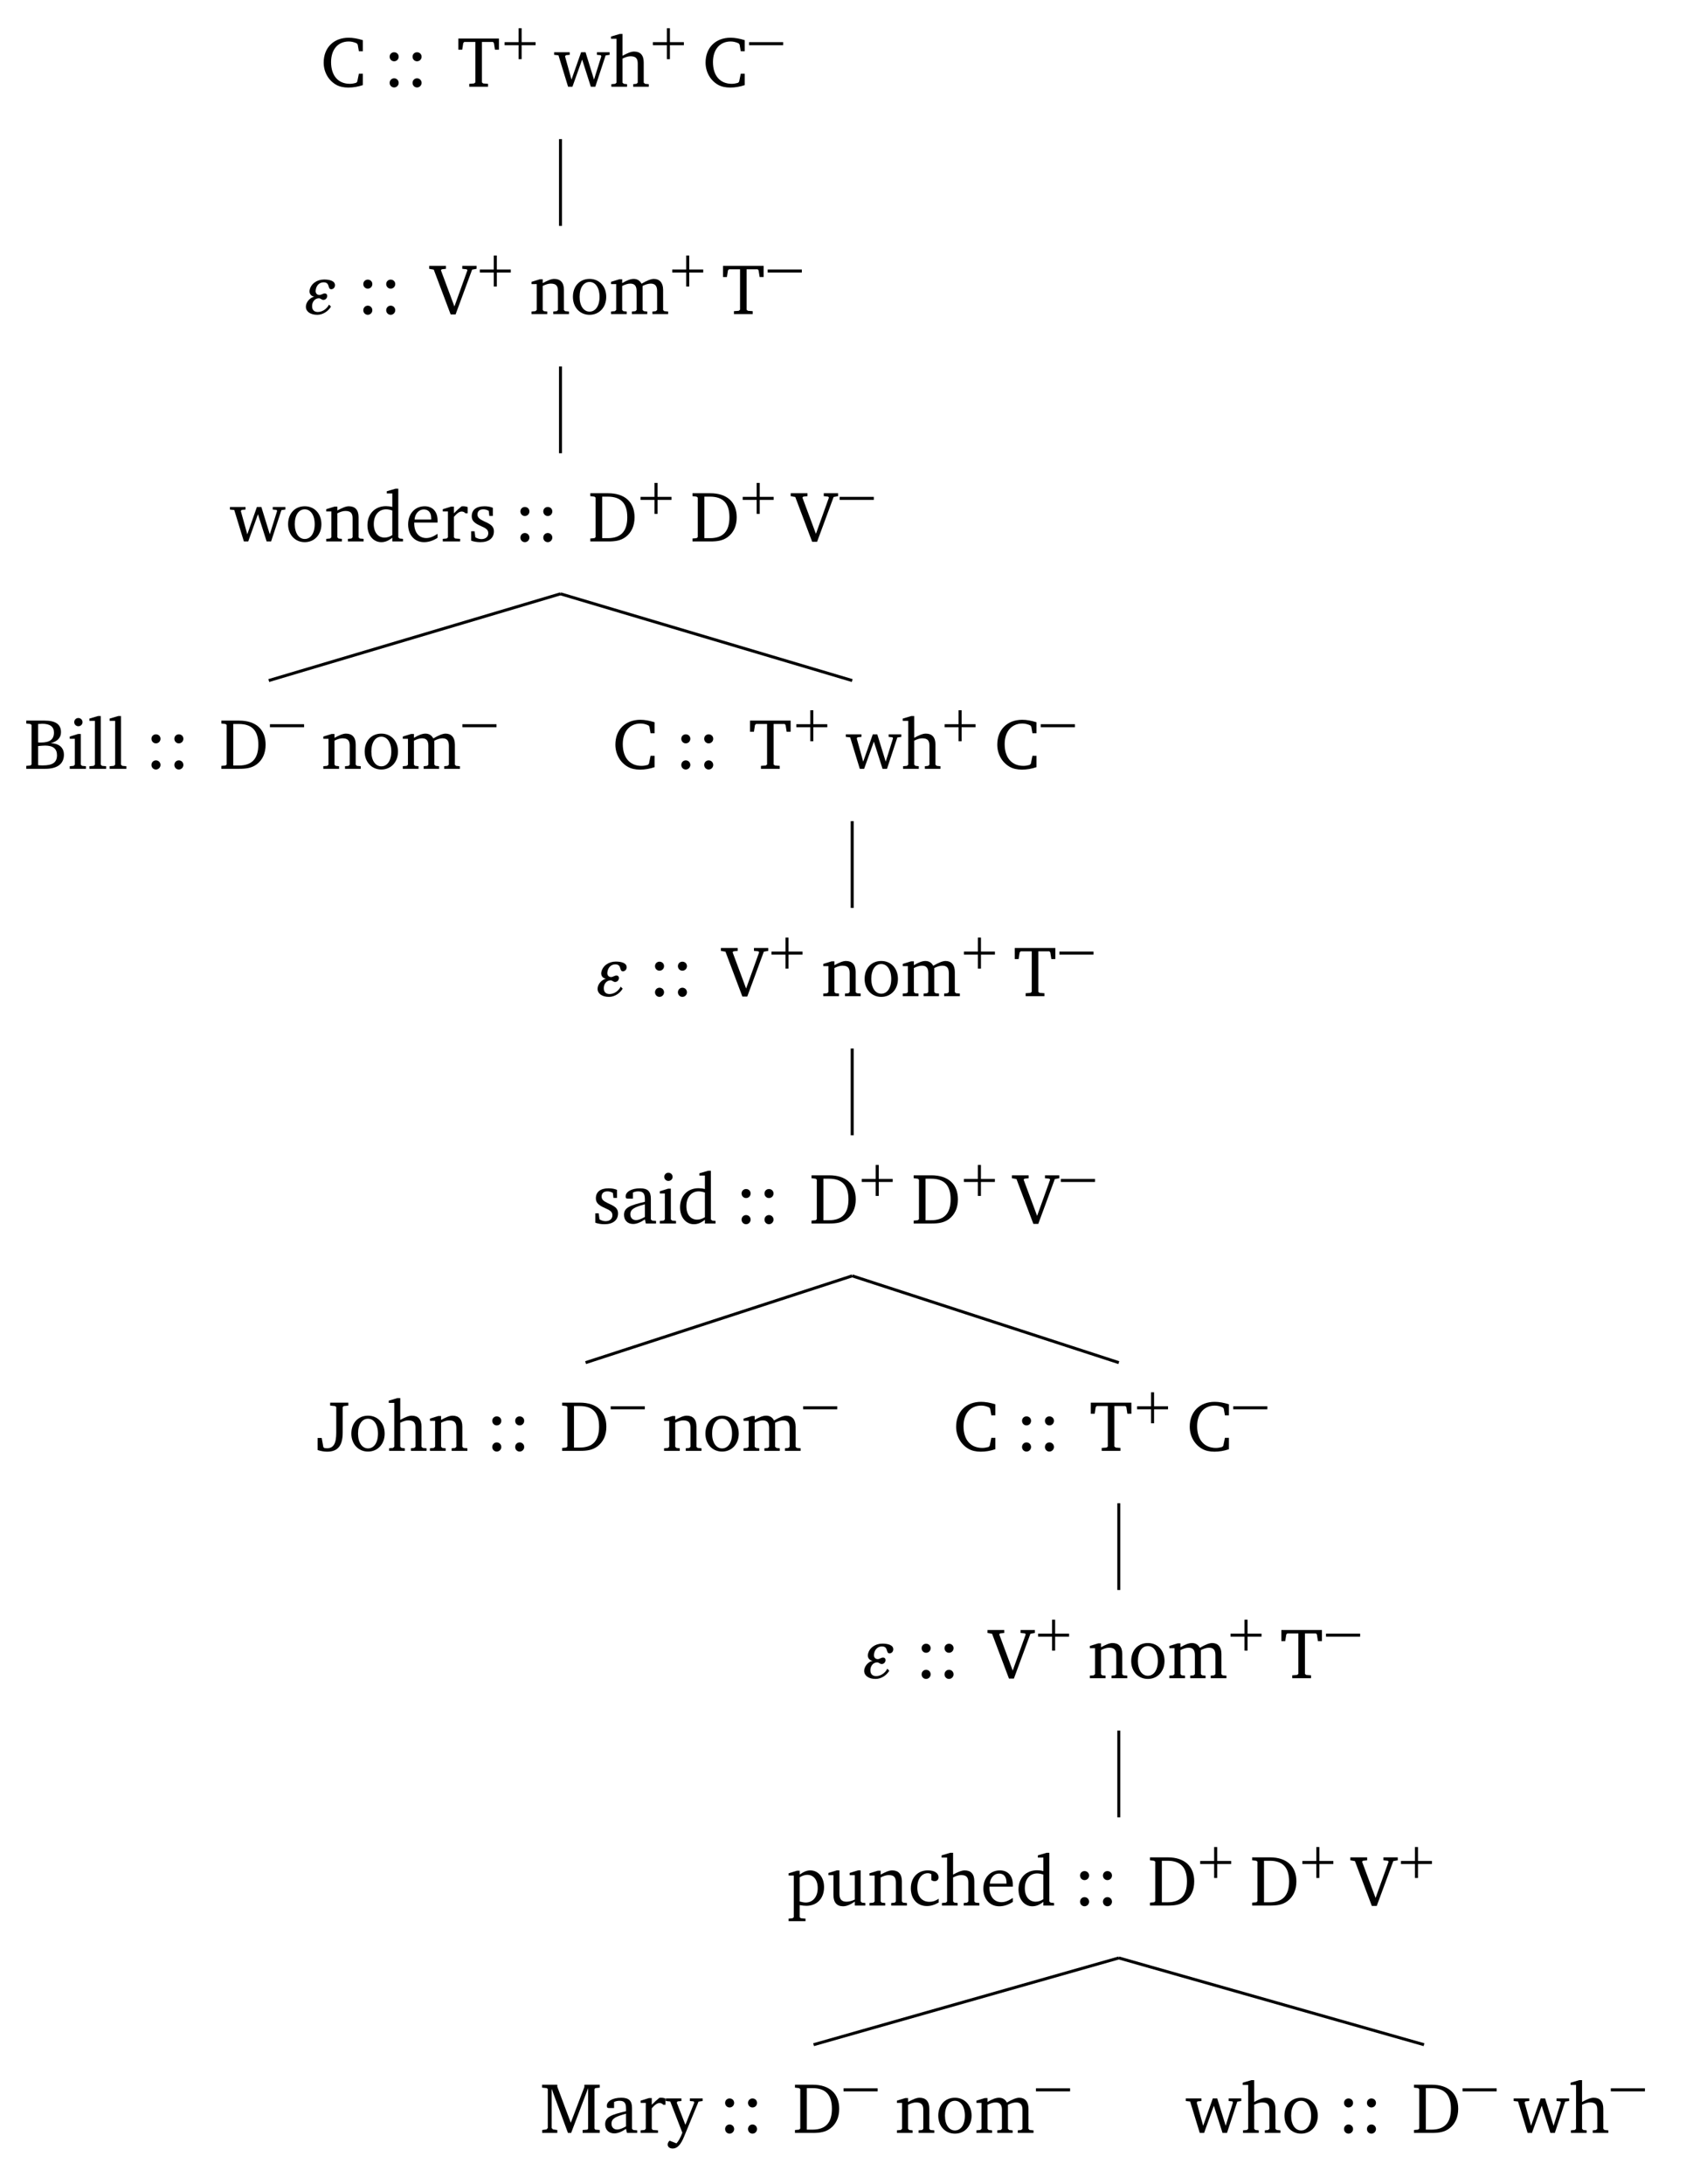 <?xml version="1.0" encoding="UTF-8"?>
<svg xmlns="http://www.w3.org/2000/svg" xmlns:xlink="http://www.w3.org/1999/xlink" width="449.24pt" height="581.798pt" viewBox="0 0 224.62 290.899" version="1.1">
<defs>
<g>
<symbol overflow="visible" id="glyph0-0">
<path style="stroke:none;" d=""/>
</symbol>
<symbol overflow="visible" id="glyph0-1">
<path style="stroke:none;" d="M 5.625 -0.219 L 5.625 -1.734 L 5.094 -1.734 L 4.875 -0.672 L 4.719 -0.516 C 4.438 -0.438 4.156 -0.391 3.891 -0.391 C 2.344 -0.391 1.391 -1.469 1.391 -3.281 C 1.391 -4.984 2.328 -6.031 3.75 -6.031 C 4.125 -6.031 4.469 -5.938 4.812 -5.781 L 4.938 -5.609 L 5.094 -4.734 L 5.625 -4.734 L 5.625 -6.203 C 4.922 -6.422 4.297 -6.531 3.734 -6.531 C 1.734 -6.531 0.406 -5.203 0.406 -3.219 C 0.406 -1.953 1.047 -0.844 2.062 -0.266 C 2.5 -0.016 3.062 0.109 3.688 0.109 C 4.328 0.109 4.984 0 5.625 -0.219 Z M 5.625 -0.219 "/>
</symbol>
<symbol overflow="visible" id="glyph0-2">
<path style="stroke:none;" d="M 1.516 -4.594 C 1.188 -4.594 0.922 -4.344 0.922 -4 C 0.922 -3.656 1.188 -3.391 1.516 -3.391 C 1.859 -3.391 2.125 -3.656 2.125 -4 C 2.125 -4.344 1.859 -4.594 1.516 -4.594 Z M 1.516 -1.125 C 1.188 -1.125 0.922 -0.859 0.922 -0.516 C 0.922 -0.172 1.188 0.094 1.516 0.094 C 1.859 0.094 2.125 -0.188 2.125 -0.516 C 2.125 -0.859 1.859 -1.125 1.516 -1.125 Z M 1.516 -1.125 "/>
</symbol>
<symbol overflow="visible" id="glyph0-3">
<path style="stroke:none;" d="M 0.156 -6.422 L 0.156 -4.938 L 0.672 -4.938 L 0.812 -5.828 L 0.953 -5.969 L 2.422 -5.969 L 2.422 -0.578 L 2.25 -0.438 L 1.609 -0.391 L 1.609 0 L 4.109 0 L 4.109 -0.391 L 3.469 -0.438 L 3.297 -0.578 L 3.297 -5.969 L 4.766 -5.969 L 4.891 -5.828 L 5.031 -4.938 L 5.562 -4.938 L 5.562 -6.422 Z M 0.156 -6.422 "/>
</symbol>
<symbol overflow="visible" id="glyph0-4">
<path style="stroke:none;" d="M -0.016 -4.594 L -0.016 -4.25 L 0.562 -4.188 L 1.844 0 L 2.422 0 L 3.719 -3.625 L 4.875 0 L 5.469 0 L 6.844 -4.172 L 7.375 -4.25 L 7.375 -4.594 L 5.688 -4.594 L 5.688 -4.25 L 6.203 -4.203 L 6.266 -4.047 L 5.297 -0.953 L 4.172 -4.594 L 3.578 -4.594 L 2.297 -0.953 L 1.438 -4.047 L 1.547 -4.203 L 2.062 -4.25 L 2.062 -4.594 Z M -0.016 -4.594 "/>
</symbol>
<symbol overflow="visible" id="glyph0-5">
<path style="stroke:none;" d="M 1.344 -7.031 L 0.188 -6.688 L 0.188 -6.391 L 0.922 -6.391 L 0.922 -0.547 L 0.75 -0.391 L 0.234 -0.344 L 0.234 0 L 2.328 0 L 2.328 -0.344 L 1.891 -0.391 L 1.719 -0.547 L 1.719 -3.75 C 2.125 -3.953 2.484 -4.062 2.781 -4.062 C 3.484 -4.062 3.75 -3.781 3.75 -3.078 L 3.75 -0.547 L 3.578 -0.391 L 3.141 -0.344 L 3.141 0 L 5.219 0 L 5.219 -0.344 L 4.719 -0.391 L 4.547 -0.547 L 4.547 -3.234 C 4.547 -4.203 4.094 -4.688 3.266 -4.688 C 2.844 -4.688 2.359 -4.469 1.719 -4.125 L 1.719 -7.031 Z M 1.344 -7.031 "/>
</symbol>
<symbol overflow="visible" id="glyph0-6">
<path style="stroke:none;" d="M -0.219 -6.422 L -0.219 -6.031 L 0.391 -5.922 L 2.641 0.047 L 3.297 0.047 L 5.5 -5.922 L 6.094 -6.031 L 6.094 -6.422 L 4.188 -6.422 L 4.188 -6.031 L 4.781 -5.969 L 4.875 -5.844 L 3.141 -1.016 L 1.344 -5.844 L 1.453 -5.969 L 2.016 -6.031 L 2.016 -6.422 Z M -0.219 -6.422 "/>
</symbol>
<symbol overflow="visible" id="glyph0-7">
<path style="stroke:none;" d="M 0.281 0 L 2.375 0 L 2.375 -0.344 L 1.922 -0.391 L 1.766 -0.547 L 1.766 -3.75 C 2.172 -3.953 2.531 -4.062 2.828 -4.062 C 3.531 -4.062 3.797 -3.781 3.797 -3.078 L 3.797 -0.547 L 3.641 -0.391 L 3.172 -0.344 L 3.172 0 L 5.266 0 L 5.266 -0.344 L 4.75 -0.391 L 4.594 -0.547 L 4.594 -3.234 C 4.594 -4.203 4.125 -4.688 3.297 -4.688 C 2.891 -4.688 2.406 -4.469 1.766 -4.125 L 1.766 -4.641 L 1.391 -4.641 L 0.281 -4.297 L 0.281 -4 L 0.969 -4 L 0.969 -0.547 L 0.797 -0.391 L 0.281 -0.344 Z M 0.281 0 "/>
</symbol>
<symbol overflow="visible" id="glyph0-8">
<path style="stroke:none;" d="M 2.578 -4.688 C 1.281 -4.688 0.359 -3.734 0.359 -2.297 C 0.359 -0.891 1.297 0.094 2.578 0.094 C 3.859 0.094 4.797 -0.891 4.797 -2.297 C 4.797 -3.719 3.859 -4.688 2.578 -4.688 Z M 2.578 -4.281 C 3.344 -4.281 3.906 -3.531 3.906 -2.297 C 3.906 -1.062 3.344 -0.328 2.578 -0.328 C 1.812 -0.328 1.25 -1.078 1.25 -2.297 C 1.25 -3.547 1.797 -4.281 2.578 -4.281 Z M 2.578 -4.281 "/>
</symbol>
<symbol overflow="visible" id="glyph0-9">
<path style="stroke:none;" d="M 4.344 -4.047 C 4.125 -4.469 3.766 -4.688 3.297 -4.688 C 2.891 -4.688 2.391 -4.5 1.766 -4.125 L 1.766 -4.641 L 1.391 -4.641 L 0.281 -4.297 L 0.281 -4 L 0.969 -4 L 0.969 -0.547 L 0.797 -0.391 L 0.281 -0.344 L 0.281 0 L 2.375 0 L 2.375 -0.344 L 1.922 -0.391 L 1.766 -0.547 L 1.766 -3.75 C 2.188 -3.953 2.531 -4.062 2.844 -4.062 C 3.422 -4.062 3.688 -3.75 3.688 -3.078 L 3.688 -0.547 L 3.531 -0.391 L 3.062 -0.344 L 3.062 0 L 5.109 0 L 5.109 -0.344 L 4.656 -0.391 L 4.484 -0.547 L 4.484 -3.75 C 4.891 -3.953 5.266 -4.062 5.562 -4.062 C 6.156 -4.062 6.422 -3.75 6.422 -3.078 L 6.422 -0.547 L 6.25 -0.391 L 5.797 -0.344 L 5.797 0 L 7.891 0 L 7.891 -0.344 L 7.375 -0.391 L 7.219 -0.547 L 7.219 -3.234 C 7.219 -4.188 6.734 -4.688 5.984 -4.688 C 5.609 -4.688 5.062 -4.469 4.344 -4.047 Z M 4.344 -4.047 "/>
</symbol>
<symbol overflow="visible" id="glyph0-10">
<path style="stroke:none;" d="M 3.656 -6.391 L 3.656 -4.594 C 3.359 -4.672 3.078 -4.703 2.812 -4.703 C 1.359 -4.703 0.344 -3.688 0.344 -2.156 C 0.344 -0.812 1.141 0.094 2.188 0.094 C 2.719 0.094 3.172 -0.109 3.656 -0.5 L 3.656 0 L 5.078 0 L 5.078 -0.344 L 4.625 -0.391 L 4.453 -0.547 L 4.453 -7.031 L 4.094 -7.031 L 2.922 -6.688 L 2.922 -6.391 Z M 3.656 -0.844 C 3.312 -0.625 2.969 -0.516 2.625 -0.516 C 1.766 -0.516 1.188 -1.188 1.188 -2.312 C 1.188 -3.516 1.859 -4.281 2.828 -4.281 C 3.047 -4.281 3.344 -4.234 3.656 -4.125 Z M 3.656 -0.844 "/>
</symbol>
<symbol overflow="visible" id="glyph0-11">
<path style="stroke:none;" d="M 4.281 -1.016 C 3.734 -0.656 3.266 -0.453 2.781 -0.453 C 1.812 -0.453 1.172 -1.188 1.172 -2.406 C 1.172 -2.438 1.172 -2.484 1.172 -2.516 L 4.281 -2.516 C 4.281 -2.625 4.281 -2.719 4.281 -2.812 C 4.281 -3.984 3.609 -4.688 2.562 -4.688 C 1.281 -4.688 0.359 -3.703 0.359 -2.266 C 0.359 -0.859 1.219 0.094 2.484 0.094 C 3.094 0.094 3.703 -0.109 4.281 -0.484 Z M 3.438 -2.922 L 1.219 -2.922 C 1.281 -3.734 1.828 -4.266 2.438 -4.266 C 3.078 -4.266 3.438 -3.844 3.438 -3.062 C 3.438 -3.016 3.438 -2.969 3.438 -2.922 Z M 3.438 -2.922 "/>
</symbol>
<symbol overflow="visible" id="glyph0-12">
<path style="stroke:none;" d="M 0.281 0 L 2.594 0 L 2.594 -0.344 L 1.922 -0.391 L 1.766 -0.547 L 1.766 -3.281 C 2.156 -3.734 2.484 -3.984 2.797 -3.984 C 3 -3.984 3.172 -3.906 3.297 -3.75 L 3.594 -3.75 L 3.594 -4.578 C 3.391 -4.656 3.219 -4.688 3.016 -4.688 C 2.938 -4.688 2.859 -4.688 2.781 -4.672 C 2.438 -4.406 2.094 -4.094 1.766 -3.75 L 1.766 -4.641 L 1.391 -4.641 L 0.281 -4.297 L 0.281 -4 L 0.969 -4 L 0.969 -0.547 L 0.797 -0.391 L 0.281 -0.344 Z M 0.281 0 "/>
</symbol>
<symbol overflow="visible" id="glyph0-13">
<path style="stroke:none;" d="M 3.297 -4.484 C 2.969 -4.625 2.594 -4.688 2.172 -4.688 C 1.078 -4.688 0.484 -4.203 0.484 -3.359 C 0.484 -2.719 0.906 -2.406 1.719 -2.047 C 2.344 -1.766 2.688 -1.594 2.688 -1.094 C 2.688 -0.641 2.344 -0.312 1.781 -0.312 C 1.516 -0.312 1.25 -0.391 0.969 -0.547 L 0.859 -1.359 L 0.406 -1.359 L 0.406 -0.109 C 0.734 0.016 1.156 0.094 1.641 0.094 C 2.766 0.094 3.438 -0.453 3.438 -1.344 C 3.438 -1.703 3.297 -1.984 3.062 -2.172 C 2.75 -2.422 2.391 -2.562 2.062 -2.719 C 1.516 -2.984 1.25 -3.188 1.25 -3.594 C 1.25 -4.031 1.531 -4.281 2.031 -4.281 C 2.266 -4.281 2.5 -4.219 2.75 -4.078 L 2.828 -3.406 L 3.297 -3.406 Z M 3.297 -4.484 "/>
</symbol>
<symbol overflow="visible" id="glyph0-14">
<path style="stroke:none;" d="M 2.672 -6.422 L 0.312 -6.422 L 0.312 -6.031 L 0.859 -5.969 L 1.016 -5.844 L 1.016 -0.578 L 0.859 -0.438 L 0.312 -0.391 L 0.312 0 L 2.672 0 C 3.641 0 4.359 -0.109 5.016 -0.594 C 5.797 -1.188 6.203 -2.078 6.203 -3.219 C 6.203 -5.219 4.938 -6.422 2.672 -6.422 Z M 1.891 -5.969 L 2.641 -5.969 C 4.391 -5.969 5.234 -5.078 5.234 -3.219 C 5.234 -1.359 4.391 -0.438 2.641 -0.438 L 1.891 -0.438 Z M 1.891 -5.969 "/>
</symbol>
<symbol overflow="visible" id="glyph0-15">
<path style="stroke:none;" d="M 0.312 -6.422 L 0.312 -6.031 L 0.859 -5.969 L 1.016 -5.844 L 1.016 -0.578 L 0.859 -0.438 L 0.312 -0.391 L 0.312 0 L 2.844 0 C 4.469 0 5.328 -0.672 5.328 -1.875 C 5.328 -2.812 4.688 -3.391 3.562 -3.406 C 4.469 -3.656 4.938 -4.141 4.938 -4.875 C 4.938 -5.922 4.219 -6.422 2.75 -6.422 Z M 1.891 -3.516 L 1.891 -5.969 C 2.125 -5.969 2.297 -6 2.422 -6 C 3.484 -6 4 -5.609 4 -4.828 C 4 -3.906 3.438 -3.5 2.25 -3.5 C 2.125 -3.5 2.016 -3.5 1.891 -3.516 Z M 1.891 -0.484 L 1.891 -3.031 C 2.25 -3.062 2.578 -3.094 2.828 -3.094 C 3.875 -3.094 4.406 -2.672 4.406 -1.812 C 4.406 -0.844 3.812 -0.453 2.531 -0.453 C 2.328 -0.453 2.109 -0.453 1.891 -0.484 Z M 1.891 -0.484 "/>
</symbol>
<symbol overflow="visible" id="glyph0-16">
<path style="stroke:none;" d="M 1.469 -6.766 C 1.172 -6.766 0.922 -6.531 0.922 -6.219 C 0.922 -5.906 1.172 -5.672 1.469 -5.672 C 1.781 -5.672 2.031 -5.906 2.031 -6.219 C 2.031 -6.516 1.781 -6.766 1.469 -6.766 Z M 1.438 -4.641 L 0.328 -4.297 L 0.328 -4 L 1 -4 L 1 -0.547 L 0.844 -0.391 L 0.328 -0.344 L 0.328 0 L 2.484 0 L 2.484 -0.344 L 1.969 -0.391 L 1.797 -0.547 L 1.797 -4.641 Z M 1.438 -4.641 "/>
</symbol>
<symbol overflow="visible" id="glyph0-17">
<path style="stroke:none;" d="M 0.266 0 L 2.5 0 L 2.5 -0.344 L 1.953 -0.391 L 1.781 -0.547 L 1.781 -7.031 L 1.422 -7.031 L 0.266 -6.688 L 0.266 -6.391 L 1 -6.391 L 1 -0.547 L 0.828 -0.391 L 0.266 -0.344 Z M 0.266 0 "/>
</symbol>
<symbol overflow="visible" id="glyph0-18">
<path style="stroke:none;" d="M 3.188 -0.547 L 3.312 0 L 4.672 0 L 4.672 -0.344 L 4.156 -0.391 L 3.984 -0.547 L 3.984 -3.312 C 3.984 -4.281 3.562 -4.688 2.562 -4.688 C 1.359 -4.688 0.625 -4.203 0.625 -3.609 C 0.625 -3.391 0.703 -3.312 0.922 -3.312 L 1.594 -3.312 L 1.594 -4.125 C 1.844 -4.234 2.078 -4.281 2.312 -4.281 C 3 -4.281 3.188 -3.953 3.188 -3.203 L 3.188 -2.891 C 1.281 -2.438 0.406 -2.156 0.406 -1.156 C 0.406 -0.438 0.875 0.062 1.625 0.062 C 2.078 0.062 2.594 -0.141 3.188 -0.547 Z M 3.188 -0.875 C 2.719 -0.609 2.328 -0.453 2.016 -0.453 C 1.531 -0.453 1.25 -0.766 1.25 -1.234 C 1.25 -1.938 1.844 -2.188 3.188 -2.562 Z M 3.188 -0.875 "/>
</symbol>
<symbol overflow="visible" id="glyph0-19">
<path style="stroke:none;" d="M 2.594 -5.844 L 2.594 -2.406 C 2.594 -1.016 2.25 -0.344 1.344 -0.344 C 1.25 -0.344 1.141 -0.359 1.016 -0.375 L 0.875 -0.5 L 0.656 -1.719 L 0.109 -1.719 L 0.109 -0.109 C 0.547 0.031 0.969 0.109 1.375 0.109 C 2.828 0.109 3.453 -0.719 3.453 -2.453 L 3.453 -5.844 L 3.609 -5.969 L 4.203 -6.031 L 4.203 -6.422 L 1.781 -6.422 L 1.781 -6.031 L 2.422 -5.969 Z M 2.594 -5.844 "/>
</symbol>
<symbol overflow="visible" id="glyph0-20">
<path style="stroke:none;" d="M 0.219 2.078 L 2.469 2.078 L 2.469 1.734 L 1.859 1.688 L 1.688 1.547 L 1.688 -0.062 C 2.047 0 2.344 0.031 2.578 0.031 C 4 0.031 4.938 -0.953 4.938 -2.453 C 4.938 -3.797 4.156 -4.688 3.094 -4.688 C 2.656 -4.688 2.203 -4.5 1.688 -4.125 L 1.688 -4.641 L 1.328 -4.641 L 0.219 -4.297 L 0.219 -4 L 0.906 -4 L 0.906 1.547 L 0.734 1.688 L 0.219 1.734 Z M 1.688 -0.547 L 1.688 -3.766 C 2.062 -3.984 2.375 -4.094 2.703 -4.094 C 3.531 -4.094 4.094 -3.438 4.094 -2.328 C 4.094 -1.156 3.438 -0.406 2.5 -0.406 C 2.281 -0.406 2.016 -0.453 1.688 -0.547 Z M 1.688 -0.547 "/>
</symbol>
<symbol overflow="visible" id="glyph0-21">
<path style="stroke:none;" d="M 1.359 -4.688 L 0.25 -4.344 L 0.25 -4.047 L 0.922 -4.047 L 0.922 -1.375 C 0.922 -0.406 1.391 0.094 2.203 0.094 C 2.672 0.094 3.188 -0.125 3.766 -0.531 L 3.766 0 L 5.172 0 L 5.172 -0.344 L 4.719 -0.391 L 4.547 -0.547 L 4.547 -4.688 L 4.188 -4.688 L 3.078 -4.344 L 3.078 -4.047 L 3.766 -4.047 L 3.766 -0.797 C 3.359 -0.609 3 -0.516 2.656 -0.516 C 2.016 -0.516 1.719 -0.844 1.719 -1.531 L 1.719 -4.688 Z M 1.359 -4.688 "/>
</symbol>
<symbol overflow="visible" id="glyph0-22">
<path style="stroke:none;" d="M 4.062 -0.406 L 4.062 -0.906 C 3.656 -0.625 3.266 -0.5 2.844 -0.5 C 1.859 -0.5 1.219 -1.188 1.219 -2.375 C 1.219 -3.578 1.812 -4.312 2.625 -4.312 C 2.797 -4.312 2.938 -4.266 3.094 -4.172 L 3.094 -3.391 C 3.234 -3.297 3.375 -3.25 3.516 -3.25 C 3.844 -3.25 4.047 -3.453 4.047 -3.766 C 4.047 -4.312 3.531 -4.688 2.625 -4.688 C 1.281 -4.688 0.359 -3.734 0.359 -2.297 C 0.359 -0.891 1.203 0.062 2.5 0.062 C 3.016 0.062 3.531 -0.094 4.062 -0.406 Z M 4.062 -0.406 "/>
</symbol>
<symbol overflow="visible" id="glyph0-23">
<path style="stroke:none;" d="M 0.297 0 L 2.312 0 L 2.312 -0.391 L 1.734 -0.469 L 1.562 -0.656 L 1.562 -5.875 L 3.734 0 L 4.156 0 L 6.422 -5.969 L 6.422 -0.578 L 6.328 -0.438 L 5.688 -0.391 L 5.688 0 L 7.969 0 L 7.969 -0.391 L 7.375 -0.438 L 7.266 -0.578 L 7.266 -5.844 L 7.375 -5.969 L 7.969 -6.031 L 7.969 -6.422 L 5.922 -6.422 L 5.922 -6.125 L 4.109 -1.359 L 2.312 -6.156 L 2.312 -6.422 L 0.281 -6.422 L 0.281 -6.031 L 0.922 -5.969 L 1.047 -5.844 L 1.047 -0.656 L 0.875 -0.469 L 0.297 -0.391 Z M 0.297 0 "/>
</symbol>
<symbol overflow="visible" id="glyph0-24">
<path style="stroke:none;" d="M -0.016 -4.594 L -0.016 -4.25 L 0.578 -4.188 L 2.188 -0.031 C 1.938 0.641 1.656 1.125 1.406 1.391 L 0.484 1.031 C 0.328 1.188 0.234 1.359 0.234 1.547 C 0.234 1.859 0.5 2.078 0.906 2.078 C 1.516 2.078 1.984 1.562 2.422 0.484 L 4.344 -4.172 L 4.891 -4.25 L 4.891 -4.594 L 3.188 -4.594 L 3.188 -4.25 L 3.703 -4.203 L 3.781 -4.047 L 2.594 -1.078 L 1.438 -4.047 L 1.562 -4.203 L 2.062 -4.25 L 2.062 -4.594 Z M -0.016 -4.594 "/>
</symbol>
<symbol overflow="visible" id="glyph1-0">
<path style="stroke:none;" d=""/>
</symbol>
<symbol overflow="visible" id="glyph1-1">
<path style="stroke:none;" d="M 2.234 -1.719 L 2.234 0.141 L 2.641 0.141 L 2.641 -1.719 L 4.5 -1.719 L 4.5 -2.125 L 2.641 -2.125 L 2.641 -3.984 L 2.234 -3.984 L 2.234 -2.125 L 0.375 -2.125 L 0.375 -1.719 Z M 2.234 -1.719 "/>
</symbol>
<symbol overflow="visible" id="glyph2-0">
<path style="stroke:none;" d=""/>
</symbol>
<symbol overflow="visible" id="glyph2-1">
<path style="stroke:none;" d="M 0.156 -1.719 L 4.703 -1.719 L 4.703 -2.125 L 0.156 -2.125 Z M 0.156 -1.719 "/>
</symbol>
<symbol overflow="visible" id="glyph3-0">
<path style="stroke:none;" d=""/>
</symbol>
<symbol overflow="visible" id="glyph3-1">
<path style="stroke:none;" d="M 3.594 -1.266 C 3.312 -0.688 2.703 -0.281 2.109 -0.281 C 1.609 -0.281 1.344 -0.578 1.344 -1.031 C 1.344 -1.109 1.344 -1.188 1.359 -1.281 C 1.453 -1.781 1.812 -2.109 2.25 -2.109 C 2.484 -2.109 2.609 -1.891 2.844 -1.891 C 3.172 -1.891 3.359 -2.172 3.359 -2.422 C 3.359 -2.594 3.266 -2.75 3.016 -2.75 C 2.781 -2.75 2.562 -2.547 2.328 -2.547 C 2.016 -2.547 1.812 -2.75 1.812 -3.094 C 1.812 -3.156 1.828 -3.234 1.844 -3.312 C 1.953 -3.875 2.359 -4.234 2.875 -4.234 C 3.781 -4.234 3.359 -3.312 3.891 -3.312 C 4.125 -3.312 4.328 -3.484 4.375 -3.719 C 4.391 -3.766 4.391 -3.812 4.391 -3.859 C 4.391 -4.422 3.672 -4.609 2.938 -4.609 C 1.984 -4.609 1.172 -4.031 1.016 -3.188 C 1 -3.141 1 -3.078 1 -3.031 C 1 -2.656 1.266 -2.359 1.641 -2.328 C 1.094 -2.188 0.641 -1.719 0.531 -1.172 C 0.531 -1.094 0.516 -1.031 0.516 -0.969 C 0.516 -0.344 1.109 0.094 2.031 0.094 C 2.75 0.094 3.469 -0.344 3.859 -1 Z M 3.594 -1.266 "/>
</symbol>
</g>
</defs>
<g id="surface1">
<g style="fill:rgb(0%,0%,0%);fill-opacity:1;">
  <use xlink:href="#glyph0-1" x="42.717" y="11.556"/>
</g>
<g style="fill:rgb(0%,0%,0%);fill-opacity:1;">
  <use xlink:href="#glyph0-2" x="50.99" y="11.556"/>
  <use xlink:href="#glyph0-2" x="54.041" y="11.556"/>
</g>
<g style="fill:rgb(0%,0%,0%);fill-opacity:1;">
  <use xlink:href="#glyph0-3" x="60.908" y="11.556"/>
</g>
<g style="fill:rgb(0%,0%,0%);fill-opacity:1;">
  <use xlink:href="#glyph1-1" x="66.854" y="7.74"/>
</g>
<g style="fill:rgb(0%,0%,0%);fill-opacity:1;">
  <use xlink:href="#glyph0-4" x="73.84" y="11.556"/>
  <use xlink:href="#glyph0-5" x="81.214" y="11.556"/>
</g>
<g style="fill:rgb(0%,0%,0%);fill-opacity:1;">
  <use xlink:href="#glyph1-1" x="86.609" y="7.74"/>
</g>
<g style="fill:rgb(0%,0%,0%);fill-opacity:1;">
  <use xlink:href="#glyph0-1" x="93.595" y="11.556"/>
</g>
<g style="fill:rgb(0%,0%,0%);fill-opacity:1;">
  <use xlink:href="#glyph2-1" x="99.639" y="7.74"/>
</g>
<g style="fill:rgb(0%,0%,0%);fill-opacity:1;">
  <use xlink:href="#glyph3-1" x="40.236" y="41.841"/>
</g>
<g style="fill:rgb(0%,0%,0%);fill-opacity:1;">
  <use xlink:href="#glyph0-2" x="47.48" y="41.841"/>
  <use xlink:href="#glyph0-2" x="50.531" y="41.841"/>
</g>
<g style="fill:rgb(0%,0%,0%);fill-opacity:1;">
  <use xlink:href="#glyph0-6" x="57.398" y="41.841"/>
</g>
<g style="fill:rgb(0%,0%,0%);fill-opacity:1;">
  <use xlink:href="#glyph1-1" x="63.55" y="38.025"/>
</g>
<g style="fill:rgb(0%,0%,0%);fill-opacity:1;">
  <use xlink:href="#glyph0-7" x="70.536" y="41.841"/>
  <use xlink:href="#glyph0-8" x="75.968" y="41.841"/>
  <use xlink:href="#glyph0-9" x="81.124" y="41.841"/>
</g>
<g style="fill:rgb(0%,0%,0%);fill-opacity:1;">
  <use xlink:href="#glyph1-1" x="89.186" y="38.025"/>
</g>
<g style="fill:rgb(0%,0%,0%);fill-opacity:1;">
  <use xlink:href="#glyph0-3" x="96.172" y="41.841"/>
</g>
<g style="fill:rgb(0%,0%,0%);fill-opacity:1;">
  <use xlink:href="#glyph2-1" x="102.121" y="38.025"/>
</g>
<g style="fill:rgb(0%,0%,0%);fill-opacity:1;">
  <use xlink:href="#glyph0-4" x="30.648" y="72.127"/>
  <use xlink:href="#glyph0-8" x="38.022" y="72.127"/>
  <use xlink:href="#glyph0-7" x="43.177" y="72.127"/>
  <use xlink:href="#glyph0-10" x="48.61" y="72.127"/>
  <use xlink:href="#glyph0-11" x="54.013" y="72.127"/>
  <use xlink:href="#glyph0-12" x="58.709" y="72.127"/>
  <use xlink:href="#glyph0-13" x="62.363" y="72.127"/>
</g>
<g style="fill:rgb(0%,0%,0%);fill-opacity:1;">
  <use xlink:href="#glyph0-2" x="68.407" y="72.127"/>
  <use xlink:href="#glyph0-2" x="71.458" y="72.127"/>
</g>
<g style="fill:rgb(0%,0%,0%);fill-opacity:1;">
  <use xlink:href="#glyph0-14" x="78.335" y="72.127"/>
</g>
<g style="fill:rgb(0%,0%,0%);fill-opacity:1;">
  <use xlink:href="#glyph1-1" x="84.959" y="68.311"/>
</g>
<g style="fill:rgb(0%,0%,0%);fill-opacity:1;">
  <use xlink:href="#glyph0-14" x="91.946" y="72.127"/>
</g>
<g style="fill:rgb(0%,0%,0%);fill-opacity:1;">
  <use xlink:href="#glyph1-1" x="98.574" y="68.311"/>
</g>
<g style="fill:rgb(0%,0%,0%);fill-opacity:1;">
  <use xlink:href="#glyph0-6" x="105.56" y="72.127"/>
</g>
<g style="fill:rgb(0%,0%,0%);fill-opacity:1;">
  <use xlink:href="#glyph2-1" x="111.71" y="68.311"/>
</g>
<g style="fill:rgb(0%,0%,0%);fill-opacity:1;">
  <use xlink:href="#glyph0-15" x="3.188" y="102.412"/>
  <use xlink:href="#glyph0-16" x="8.965" y="102.412"/>
  <use xlink:href="#glyph0-17" x="11.643" y="102.412"/>
  <use xlink:href="#glyph0-17" x="14.34" y="102.412"/>
</g>
<g style="fill:rgb(0%,0%,0%);fill-opacity:1;">
  <use xlink:href="#glyph0-2" x="19.256" y="102.412"/>
  <use xlink:href="#glyph0-2" x="22.307" y="102.412"/>
</g>
<g style="fill:rgb(0%,0%,0%);fill-opacity:1;">
  <use xlink:href="#glyph0-14" x="29.183" y="102.412"/>
</g>
<g style="fill:rgb(0%,0%,0%);fill-opacity:1;">
  <use xlink:href="#glyph2-1" x="35.808" y="98.596"/>
</g>
<g style="fill:rgb(0%,0%,0%);fill-opacity:1;">
  <use xlink:href="#glyph0-7" x="42.794" y="102.412"/>
  <use xlink:href="#glyph0-8" x="48.226" y="102.412"/>
  <use xlink:href="#glyph0-9" x="53.382" y="102.412"/>
</g>
<g style="fill:rgb(0%,0%,0%);fill-opacity:1;">
  <use xlink:href="#glyph2-1" x="61.444" y="98.596"/>
</g>
<g style="fill:rgb(0%,0%,0%);fill-opacity:1;">
  <use xlink:href="#glyph0-1" x="81.58" y="102.412"/>
</g>
<g style="fill:rgb(0%,0%,0%);fill-opacity:1;">
  <use xlink:href="#glyph0-2" x="89.843" y="102.412"/>
  <use xlink:href="#glyph0-2" x="92.894" y="102.412"/>
</g>
<g style="fill:rgb(0%,0%,0%);fill-opacity:1;">
  <use xlink:href="#glyph0-3" x="99.771" y="102.412"/>
</g>
<g style="fill:rgb(0%,0%,0%);fill-opacity:1;">
  <use xlink:href="#glyph1-1" x="105.717" y="98.596"/>
</g>
<g style="fill:rgb(0%,0%,0%);fill-opacity:1;">
  <use xlink:href="#glyph0-4" x="112.703" y="102.412"/>
  <use xlink:href="#glyph0-5" x="120.077" y="102.412"/>
</g>
<g style="fill:rgb(0%,0%,0%);fill-opacity:1;">
  <use xlink:href="#glyph1-1" x="125.471" y="98.596"/>
</g>
<g style="fill:rgb(0%,0%,0%);fill-opacity:1;">
  <use xlink:href="#glyph0-1" x="132.457" y="102.412"/>
</g>
<g style="fill:rgb(0%,0%,0%);fill-opacity:1;">
  <use xlink:href="#glyph2-1" x="138.502" y="98.596"/>
</g>
<g style="fill:rgb(0%,0%,0%);fill-opacity:1;">
  <use xlink:href="#glyph3-1" x="79.098" y="132.698"/>
</g>
<g style="fill:rgb(0%,0%,0%);fill-opacity:1;">
  <use xlink:href="#glyph0-2" x="86.343" y="132.698"/>
  <use xlink:href="#glyph0-2" x="89.394" y="132.698"/>
</g>
<g style="fill:rgb(0%,0%,0%);fill-opacity:1;">
  <use xlink:href="#glyph0-6" x="96.261" y="132.698"/>
</g>
<g style="fill:rgb(0%,0%,0%);fill-opacity:1;">
  <use xlink:href="#glyph1-1" x="102.412" y="128.882"/>
</g>
<g style="fill:rgb(0%,0%,0%);fill-opacity:1;">
  <use xlink:href="#glyph0-7" x="109.399" y="132.698"/>
  <use xlink:href="#glyph0-8" x="114.831" y="132.698"/>
  <use xlink:href="#glyph0-9" x="119.987" y="132.698"/>
</g>
<g style="fill:rgb(0%,0%,0%);fill-opacity:1;">
  <use xlink:href="#glyph1-1" x="128.049" y="128.882"/>
</g>
<g style="fill:rgb(0%,0%,0%);fill-opacity:1;">
  <use xlink:href="#glyph0-3" x="135.035" y="132.698"/>
</g>
<g style="fill:rgb(0%,0%,0%);fill-opacity:1;">
  <use xlink:href="#glyph2-1" x="140.984" y="128.882"/>
</g>
<g style="fill:rgb(0%,0%,0%);fill-opacity:1;">
  <use xlink:href="#glyph0-13" x="78.902" y="162.983"/>
  <use xlink:href="#glyph0-18" x="82.728" y="162.983"/>
  <use xlink:href="#glyph0-16" x="87.577" y="162.983"/>
  <use xlink:href="#glyph0-10" x="90.255" y="162.983"/>
</g>
<g style="fill:rgb(0%,0%,0%);fill-opacity:1;">
  <use xlink:href="#glyph0-2" x="97.877" y="162.983"/>
  <use xlink:href="#glyph0-2" x="100.928" y="162.983"/>
</g>
<g style="fill:rgb(0%,0%,0%);fill-opacity:1;">
  <use xlink:href="#glyph0-14" x="107.805" y="162.983"/>
</g>
<g style="fill:rgb(0%,0%,0%);fill-opacity:1;">
  <use xlink:href="#glyph1-1" x="114.43" y="159.167"/>
</g>
<g style="fill:rgb(0%,0%,0%);fill-opacity:1;">
  <use xlink:href="#glyph0-14" x="121.416" y="162.983"/>
</g>
<g style="fill:rgb(0%,0%,0%);fill-opacity:1;">
  <use xlink:href="#glyph1-1" x="128.044" y="159.167"/>
</g>
<g style="fill:rgb(0%,0%,0%);fill-opacity:1;">
  <use xlink:href="#glyph0-6" x="135.03" y="162.983"/>
</g>
<g style="fill:rgb(0%,0%,0%);fill-opacity:1;">
  <use xlink:href="#glyph2-1" x="141.18" y="159.167"/>
</g>
<g style="fill:rgb(0%,0%,0%);fill-opacity:1;">
  <use xlink:href="#glyph0-19" x="42.204" y="193.268"/>
  <use xlink:href="#glyph0-8" x="46.451" y="193.268"/>
  <use xlink:href="#glyph0-5" x="51.606" y="193.268"/>
  <use xlink:href="#glyph0-7" x="57" y="193.268"/>
</g>
<g style="fill:rgb(0%,0%,0%);fill-opacity:1;">
  <use xlink:href="#glyph0-2" x="64.661" y="193.268"/>
  <use xlink:href="#glyph0-2" x="67.712" y="193.268"/>
</g>
<g style="fill:rgb(0%,0%,0%);fill-opacity:1;">
  <use xlink:href="#glyph0-14" x="74.579" y="193.268"/>
</g>
<g style="fill:rgb(0%,0%,0%);fill-opacity:1;">
  <use xlink:href="#glyph2-1" x="81.204" y="189.452"/>
</g>
<g style="fill:rgb(0%,0%,0%);fill-opacity:1;">
  <use xlink:href="#glyph0-7" x="88.19" y="193.268"/>
  <use xlink:href="#glyph0-8" x="93.622" y="193.268"/>
  <use xlink:href="#glyph0-9" x="98.778" y="193.268"/>
</g>
<g style="fill:rgb(0%,0%,0%);fill-opacity:1;">
  <use xlink:href="#glyph2-1" x="106.84" y="189.452"/>
</g>
<g style="fill:rgb(0%,0%,0%);fill-opacity:1;">
  <use xlink:href="#glyph0-1" x="126.976" y="193.268"/>
</g>
<g style="fill:rgb(0%,0%,0%);fill-opacity:1;">
  <use xlink:href="#glyph0-2" x="135.239" y="193.268"/>
  <use xlink:href="#glyph0-2" x="138.29" y="193.268"/>
</g>
<g style="fill:rgb(0%,0%,0%);fill-opacity:1;">
  <use xlink:href="#glyph0-3" x="145.167" y="193.268"/>
</g>
<g style="fill:rgb(0%,0%,0%);fill-opacity:1;">
  <use xlink:href="#glyph1-1" x="151.113" y="189.452"/>
</g>
<g style="fill:rgb(0%,0%,0%);fill-opacity:1;">
  <use xlink:href="#glyph0-1" x="158.099" y="193.268"/>
</g>
<g style="fill:rgb(0%,0%,0%);fill-opacity:1;">
  <use xlink:href="#glyph2-1" x="164.143" y="189.452"/>
</g>
<g style="fill:rgb(0%,0%,0%);fill-opacity:1;">
  <use xlink:href="#glyph3-1" x="114.617" y="223.554"/>
</g>
<g style="fill:rgb(0%,0%,0%);fill-opacity:1;">
  <use xlink:href="#glyph0-2" x="121.862" y="223.554"/>
  <use xlink:href="#glyph0-2" x="124.913" y="223.554"/>
</g>
<g style="fill:rgb(0%,0%,0%);fill-opacity:1;">
  <use xlink:href="#glyph0-6" x="131.78" y="223.554"/>
</g>
<g style="fill:rgb(0%,0%,0%);fill-opacity:1;">
  <use xlink:href="#glyph1-1" x="137.931" y="219.738"/>
</g>
<g style="fill:rgb(0%,0%,0%);fill-opacity:1;">
  <use xlink:href="#glyph0-7" x="144.917" y="223.554"/>
  <use xlink:href="#glyph0-8" x="150.349" y="223.554"/>
  <use xlink:href="#glyph0-9" x="155.505" y="223.554"/>
</g>
<g style="fill:rgb(0%,0%,0%);fill-opacity:1;">
  <use xlink:href="#glyph1-1" x="163.567" y="219.738"/>
</g>
<g style="fill:rgb(0%,0%,0%);fill-opacity:1;">
  <use xlink:href="#glyph0-3" x="170.554" y="223.554"/>
</g>
<g style="fill:rgb(0%,0%,0%);fill-opacity:1;">
  <use xlink:href="#glyph2-1" x="176.503" y="219.738"/>
</g>
<g style="fill:rgb(0%,0%,0%);fill-opacity:1;">
  <use xlink:href="#glyph0-20" x="104.847" y="253.839"/>
  <use xlink:href="#glyph0-21" x="110.117" y="253.839"/>
  <use xlink:href="#glyph0-7" x="115.559" y="253.839"/>
  <use xlink:href="#glyph0-22" x="120.991" y="253.839"/>
  <use xlink:href="#glyph0-5" x="125.257" y="253.839"/>
  <use xlink:href="#glyph0-11" x="130.651" y="253.839"/>
  <use xlink:href="#glyph0-10" x="135.347" y="253.839"/>
</g>
<g style="fill:rgb(0%,0%,0%);fill-opacity:1;">
  <use xlink:href="#glyph0-2" x="142.97" y="253.839"/>
  <use xlink:href="#glyph0-2" x="146.021" y="253.839"/>
</g>
<g style="fill:rgb(0%,0%,0%);fill-opacity:1;">
  <use xlink:href="#glyph0-14" x="152.898" y="253.839"/>
</g>
<g style="fill:rgb(0%,0%,0%);fill-opacity:1;">
  <use xlink:href="#glyph1-1" x="159.522" y="250.023"/>
</g>
<g style="fill:rgb(0%,0%,0%);fill-opacity:1;">
  <use xlink:href="#glyph0-14" x="166.508" y="253.839"/>
</g>
<g style="fill:rgb(0%,0%,0%);fill-opacity:1;">
  <use xlink:href="#glyph1-1" x="173.136" y="250.023"/>
</g>
<g style="fill:rgb(0%,0%,0%);fill-opacity:1;">
  <use xlink:href="#glyph0-6" x="180.123" y="253.839"/>
</g>
<g style="fill:rgb(0%,0%,0%);fill-opacity:1;">
  <use xlink:href="#glyph1-1" x="186.272" y="250.023"/>
</g>
<g style="fill:rgb(0%,0%,0%);fill-opacity:1;">
  <use xlink:href="#glyph0-23" x="71.934" y="284.125"/>
  <use xlink:href="#glyph0-18" x="80.217" y="284.125"/>
  <use xlink:href="#glyph0-12" x="85.066" y="284.125"/>
  <use xlink:href="#glyph0-24" x="88.719" y="284.125"/>
</g>
<g style="fill:rgb(0%,0%,0%);fill-opacity:1;">
  <use xlink:href="#glyph0-2" x="95.682" y="284.125"/>
  <use xlink:href="#glyph0-2" x="98.733" y="284.125"/>
</g>
<g style="fill:rgb(0%,0%,0%);fill-opacity:1;">
  <use xlink:href="#glyph0-14" x="105.6" y="284.125"/>
</g>
<g style="fill:rgb(0%,0%,0%);fill-opacity:1;">
  <use xlink:href="#glyph2-1" x="112.225" y="280.309"/>
</g>
<g style="fill:rgb(0%,0%,0%);fill-opacity:1;">
  <use xlink:href="#glyph0-7" x="119.211" y="284.125"/>
  <use xlink:href="#glyph0-8" x="124.643" y="284.125"/>
  <use xlink:href="#glyph0-9" x="129.799" y="284.125"/>
</g>
<g style="fill:rgb(0%,0%,0%);fill-opacity:1;">
  <use xlink:href="#glyph2-1" x="137.861" y="280.309"/>
</g>
<g style="fill:rgb(0%,0%,0%);fill-opacity:1;">
  <use xlink:href="#glyph0-4" x="157.997" y="284.125"/>
  <use xlink:href="#glyph0-5" x="165.371" y="284.125"/>
  <use xlink:href="#glyph0-8" x="170.765" y="284.125"/>
</g>
<g style="fill:rgb(0%,0%,0%);fill-opacity:1;">
  <use xlink:href="#glyph0-2" x="178.139" y="284.125"/>
  <use xlink:href="#glyph0-2" x="181.19" y="284.125"/>
</g>
<g style="fill:rgb(0%,0%,0%);fill-opacity:1;">
  <use xlink:href="#glyph0-14" x="188.067" y="284.125"/>
</g>
<g style="fill:rgb(0%,0%,0%);fill-opacity:1;">
  <use xlink:href="#glyph2-1" x="194.692" y="280.309"/>
</g>
<g style="fill:rgb(0%,0%,0%);fill-opacity:1;">
  <use xlink:href="#glyph0-4" x="201.678" y="284.125"/>
  <use xlink:href="#glyph0-5" x="209.052" y="284.125"/>
</g>
<g style="fill:rgb(0%,0%,0%);fill-opacity:1;">
  <use xlink:href="#glyph2-1" x="214.446" y="280.309"/>
</g>
<path style="fill:none;stroke-width:0.399;stroke-linecap:butt;stroke-linejoin:miter;stroke:rgb(0%,0%,0%);stroke-opacity:1;stroke-miterlimit:10;" d="M -0 -6.975 L -0 -18.53 " transform="matrix(1,0,0,-1,74.672,11.556)"/>
<path style="fill:none;stroke-width:0.399;stroke-linecap:butt;stroke-linejoin:miter;stroke:rgb(0%,0%,0%);stroke-opacity:1;stroke-miterlimit:10;" d="M -0 -37.26 L -0 -48.815 " transform="matrix(1,0,0,-1,74.672,11.556)"/>
<path style="fill:none;stroke-width:0.399;stroke-linecap:butt;stroke-linejoin:miter;stroke:rgb(0%,0%,0%);stroke-opacity:1;stroke-miterlimit:10;" d="M -0 -67.546 L -38.863 -79.1 " transform="matrix(1,0,0,-1,74.672,11.556)"/>
<path style="fill:none;stroke-width:0.399;stroke-linecap:butt;stroke-linejoin:miter;stroke:rgb(0%,0%,0%);stroke-opacity:1;stroke-miterlimit:10;" d="M -0 -67.546 L 38.863 -79.1 " transform="matrix(1,0,0,-1,74.672,11.556)"/>
<path style="fill:none;stroke-width:0.399;stroke-linecap:butt;stroke-linejoin:miter;stroke:rgb(0%,0%,0%);stroke-opacity:1;stroke-miterlimit:10;" d="M 38.863 -97.831 L 38.863 -109.389 " transform="matrix(1,0,0,-1,74.672,11.556)"/>
<path style="fill:none;stroke-width:0.399;stroke-linecap:butt;stroke-linejoin:miter;stroke:rgb(0%,0%,0%);stroke-opacity:1;stroke-miterlimit:10;" d="M 38.863 -128.116 L 38.863 -139.674 " transform="matrix(1,0,0,-1,74.672,11.556)"/>
<path style="fill:none;stroke-width:0.399;stroke-linecap:butt;stroke-linejoin:miter;stroke:rgb(0%,0%,0%);stroke-opacity:1;stroke-miterlimit:10;" d="M 38.863 -158.401 L 3.344 -169.96 " transform="matrix(1,0,0,-1,74.672,11.556)"/>
<path style="fill:none;stroke-width:0.399;stroke-linecap:butt;stroke-linejoin:miter;stroke:rgb(0%,0%,0%);stroke-opacity:1;stroke-miterlimit:10;" d="M 38.863 -158.401 L 74.383 -169.96 " transform="matrix(1,0,0,-1,74.672,11.556)"/>
<path style="fill:none;stroke-width:0.399;stroke-linecap:butt;stroke-linejoin:miter;stroke:rgb(0%,0%,0%);stroke-opacity:1;stroke-miterlimit:10;" d="M 74.383 -188.69 L 74.383 -200.245 " transform="matrix(1,0,0,-1,74.672,11.556)"/>
<path style="fill:none;stroke-width:0.399;stroke-linecap:butt;stroke-linejoin:miter;stroke:rgb(0%,0%,0%);stroke-opacity:1;stroke-miterlimit:10;" d="M 74.383 -218.975 L 74.383 -230.53 " transform="matrix(1,0,0,-1,74.672,11.556)"/>
<path style="fill:none;stroke-width:0.399;stroke-linecap:butt;stroke-linejoin:miter;stroke:rgb(0%,0%,0%);stroke-opacity:1;stroke-miterlimit:10;" d="M 74.383 -249.26 L 33.719 -260.815 " transform="matrix(1,0,0,-1,74.672,11.556)"/>
<path style="fill:none;stroke-width:0.399;stroke-linecap:butt;stroke-linejoin:miter;stroke:rgb(0%,0%,0%);stroke-opacity:1;stroke-miterlimit:10;" d="M 74.383 -249.26 L 115.043 -260.815 " transform="matrix(1,0,0,-1,74.672,11.556)"/>
</g>
</svg>
